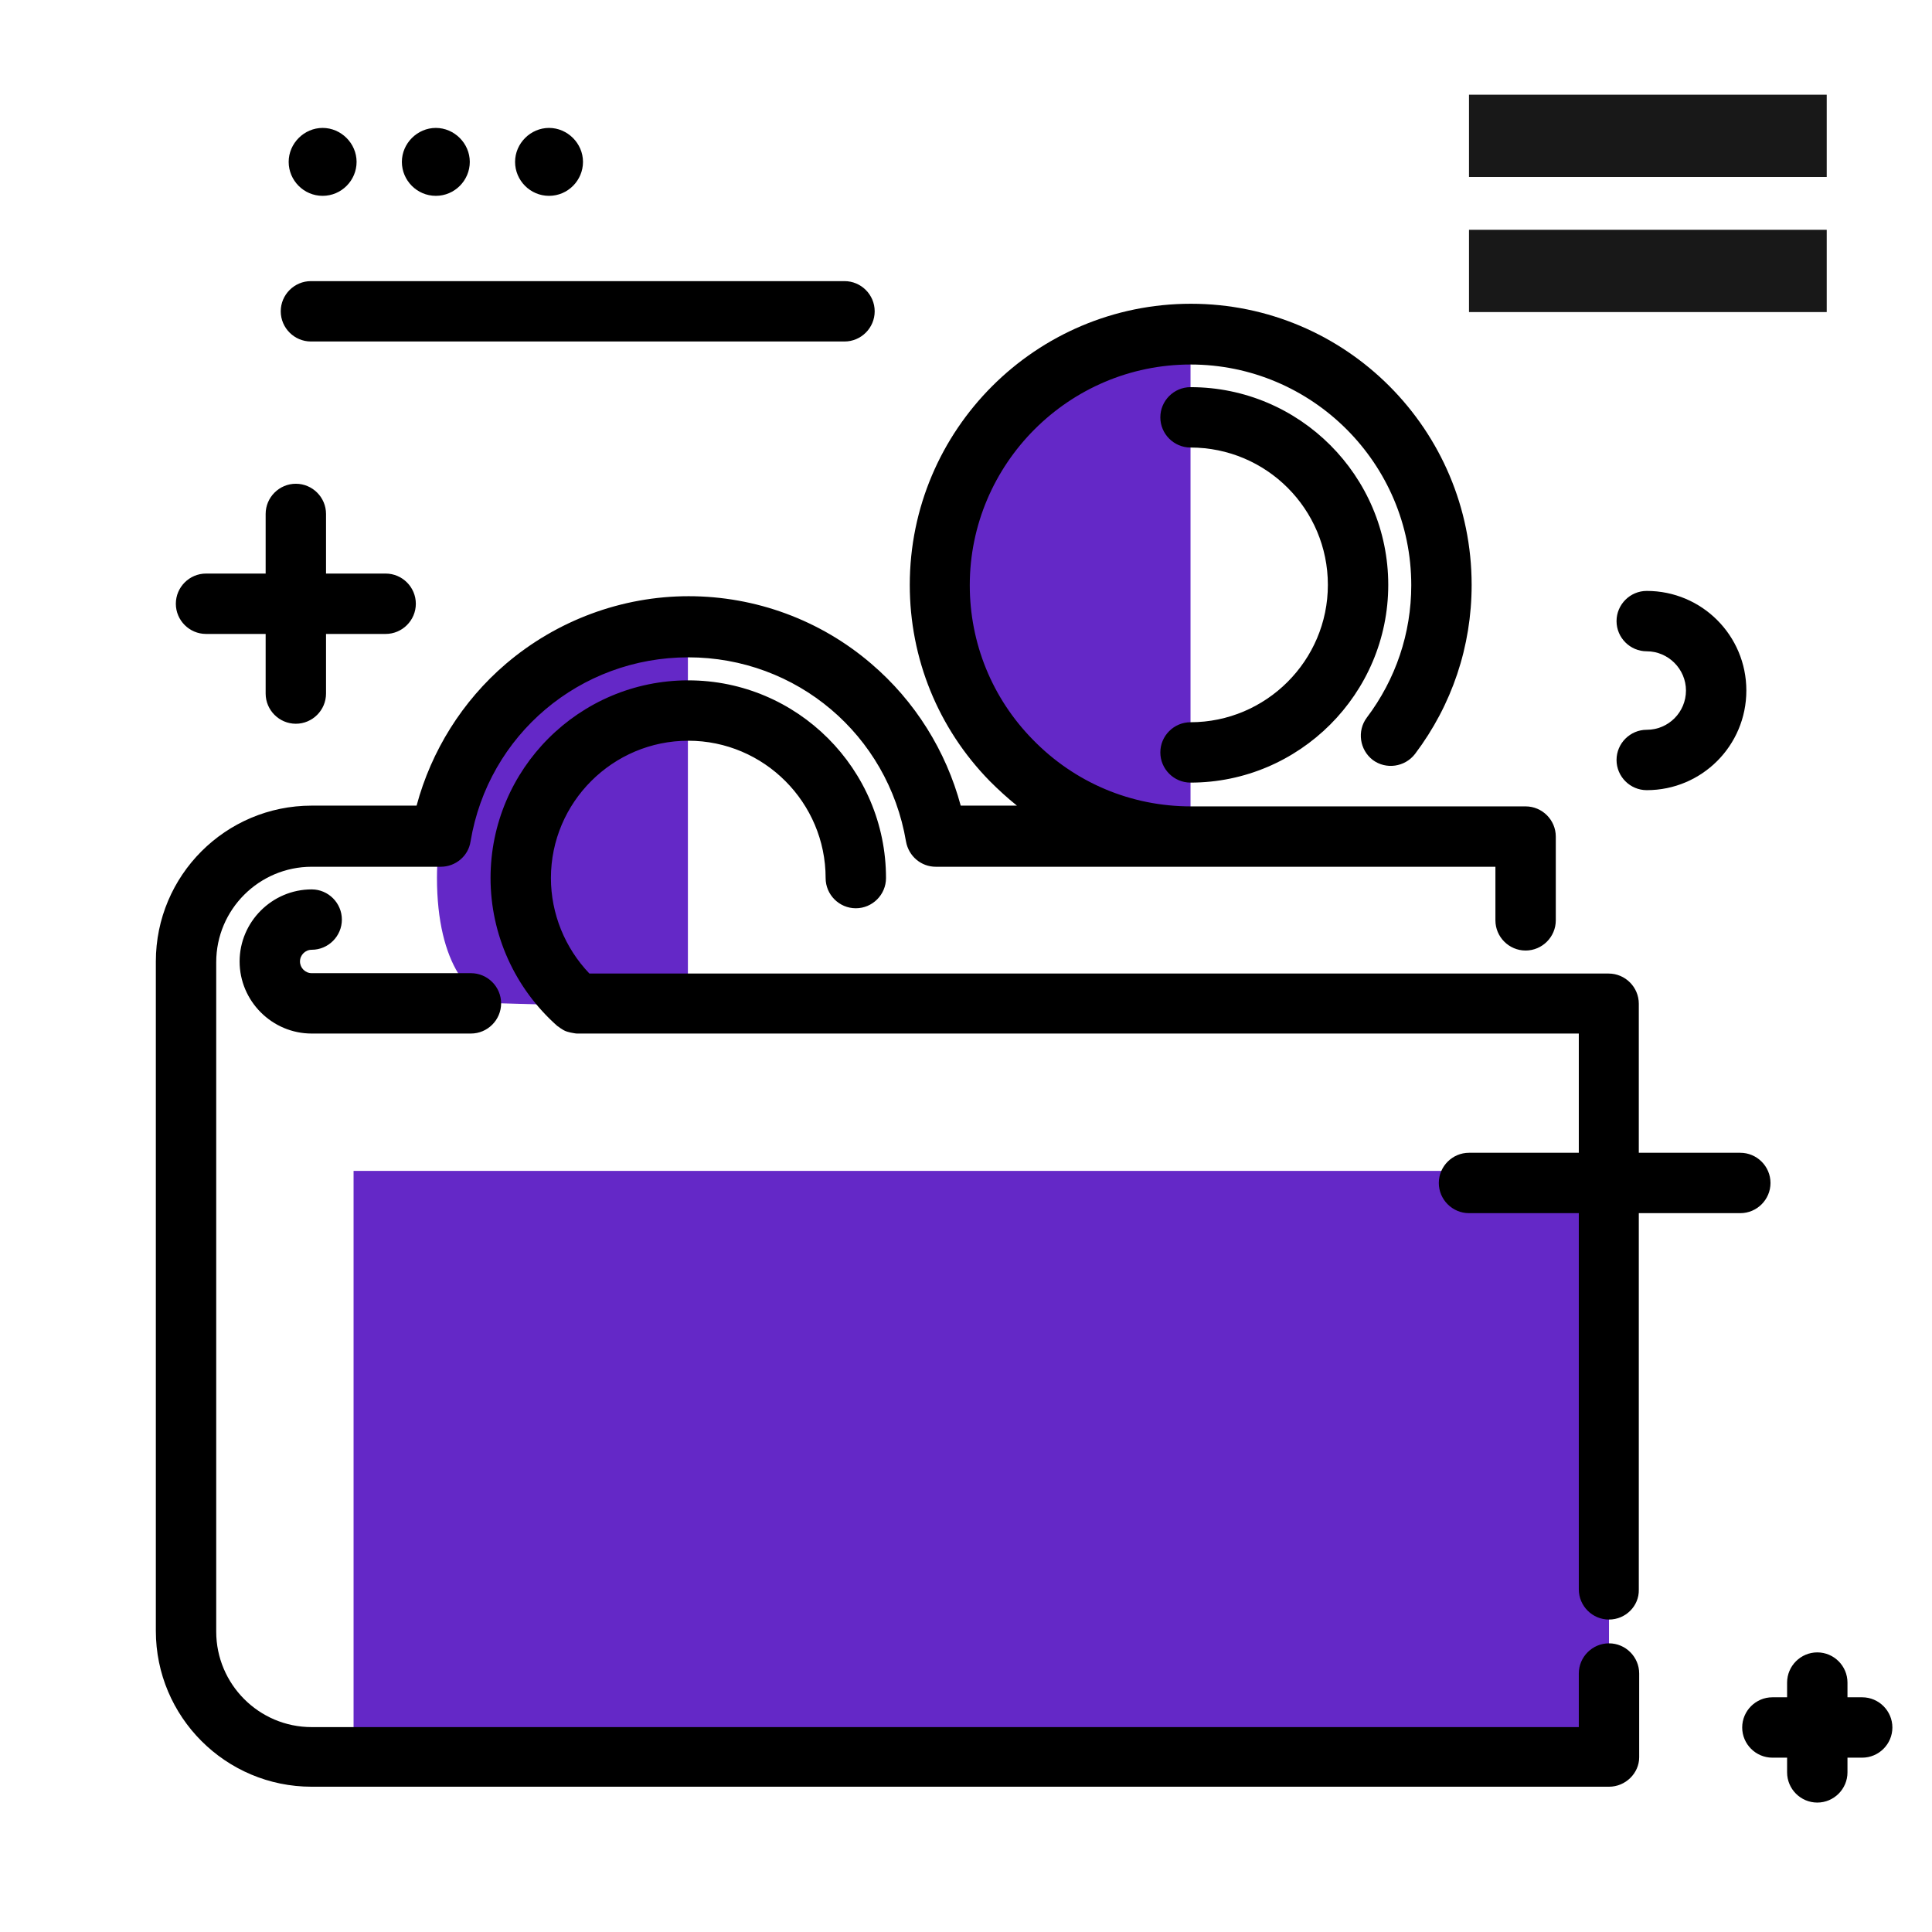 <svg width="512" height="512" viewBox="0 0 512 512" fill="none" xmlns="http://www.w3.org/2000/svg">
<path d="M115.8 232.6C115.8 195.9 145.6 166.1 182.3 166.1V267.3L133.2 265.9C125 265.9 115.8 255.8 115.8 232.6ZM315.5 221.5V88.5C278.8 88.5 249 118.3 249 155C249 191.7 278.7 221.5 315.5 221.5ZM93.7 310.3V465.6H426.4V310.3H93.7Z" fill="#6428C7"/>
<path d="M426.4 473.5H82.6C59.8 473.5 41.3 455 41.3 432.2V254.8C41.3 232 59.8 213.5 82.6 213.5H110.4C114.3 199 122.5 185.8 134.1 175.9C147.6 164.4 164.8 158 182.5 158C200.2 158 217.4 164.3 230.9 175.9C242.5 185.8 250.7 199 254.6 213.5H269.5C267 211.5 264.6 209.3 262.3 207C248.6 193 241.1 174.5 241.1 155C241.1 113.9 274.5 80.5 315.6 80.5C356.7 80.5 390 113.9 390 155C390 171.3 384.8 186.8 375 199.8C372.3 203.3 367.3 204 363.8 201.4C360.3 198.7 359.6 193.7 362.2 190.2C369.9 180 374 167.8 374 155.1C374 122.8 347.7 96.6 315.5 96.6C283.3 96.6 257 122.9 257 155.1C257 170.4 262.9 185 273.7 196C284.8 207.4 299.7 213.7 315.6 213.7H404.3C408.7 213.7 412.3 217.3 412.3 221.7V243.9C412.3 248.3 408.7 251.9 404.3 251.9C399.9 251.9 396.3 248.3 396.3 243.9V229.7H248C244.1 229.7 240.8 226.9 240.1 223C235.3 194.7 211.1 174.2 182.4 174.2C153.7 174.2 129.4 194.7 124.7 223C124.1 226.9 120.7 229.7 116.8 229.7H82.6C68.7 229.7 57.3 241 57.3 255V432.4C57.3 446.3 68.6 457.7 82.6 457.7H418.4V443.5C418.4 439.1 422 435.5 426.4 435.5C430.8 435.5 434.4 439.1 434.4 443.5V465.7C434.4 469.9 430.8 473.5 426.4 473.5ZM426.4 429.2C422 429.2 418.4 425.6 418.4 421.2V273.9H153.1C152.8 273.9 152.5 273.9 152.1 273.8C151.5 273.7 150.9 273.6 150.3 273.4C149.6 273.2 149 272.8 148.4 272.4C148.2 272.2 148 272.1 147.7 271.9C136.4 261.9 130 247.6 130 232.7C130 203.8 153.5 180.3 182.4 180.3C211.3 180.3 234.8 203.8 234.8 232.7C234.8 237.1 231.2 240.7 226.8 240.7C222.4 240.7 218.8 237.1 218.8 232.7C218.8 212.7 202.5 196.3 182.4 196.3C162.4 196.3 146 212.6 146 232.7C146 242.1 149.7 251.2 156.2 258H426.3C430.7 258 434.3 261.6 434.3 266V421.3C434.4 425.6 430.8 429.2 426.4 429.2ZM124.8 273.9H82.6C72.1 273.9 63.5 265.3 63.5 254.8C63.5 244.3 72.1 235.7 82.6 235.7C87 235.7 90.6 239.3 90.6 243.7C90.6 248.1 87 251.7 82.6 251.7C80.9 251.7 79.5 253.1 79.5 254.8C79.5 256.5 80.9 257.9 82.6 257.9H124.8C129.2 257.9 132.8 261.5 132.8 265.9C132.8 270.3 129.2 273.9 124.8 273.9ZM315.5 207.4C311.1 207.4 307.5 203.8 307.5 199.4C307.5 195 311.1 191.4 315.5 191.4C335.5 191.4 351.9 175.1 351.9 155C351.9 134.9 335.6 118.6 315.5 118.6C311.1 118.6 307.5 115 307.5 110.6C307.5 106.2 311.1 102.6 315.5 102.6C344.4 102.6 367.9 126.1 367.9 155C367.9 183.9 344.3 207.4 315.5 207.4Z" fill="black"/>
<path d="M389.3 46.9V25.1H484.1V46.9H389.3V46.9Z" fill="#181818"/>
<path d="M389.3 82.7V60.9H484.1V82.7H389.3Z" fill="#181818"/>
<path d="M110.2 160C110.2 164.4 106.6 168 102.2 168H86.4V183.8C86.4 188.2 82.8 191.8 78.4 191.8C74 191.8 70.4 188.2 70.4 183.8V168H54.6C50.2 168 46.6 164.4 46.6 160C46.6 155.6 50.2 152 54.6 152H70.4V136.2C70.4 131.8 74 128.2 78.4 128.2C82.8 128.2 86.4 131.8 86.4 136.2V152H102.2C106.6 152 110.2 155.6 110.2 160ZM493.5 449.8H489.6V445.9C489.6 441.5 486 437.9 481.6 437.9C477.2 437.9 473.6 441.5 473.6 445.9V449.8H469.7C465.3 449.8 461.7 453.4 461.7 457.8C461.7 462.2 465.3 465.8 469.7 465.8H473.6V469.7C473.6 474.1 477.2 477.7 481.6 477.7C486 477.7 489.6 474.1 489.6 469.7V465.8H493.5C497.9 465.8 501.5 462.2 501.5 457.8C501.5 453.4 497.9 449.8 493.5 449.8ZM436.4 193.4C432 193.4 428.4 197 428.4 201.4C428.4 205.8 432 209.4 436.4 209.4C451 209.4 462.8 197.6 462.8 183C462.8 168.4 451 156.6 436.4 156.6C432 156.6 428.4 160.2 428.4 164.6C428.4 169 432 172.6 436.4 172.6C442.1 172.6 446.8 177.3 446.8 183C446.8 188.7 442.2 193.4 436.4 193.4ZM223.8 74.5H82.4C78 74.5 74.4 78.1 74.4 82.5C74.4 86.9 78 90.5 82.4 90.5H223.8C228.2 90.5 231.8 86.9 231.8 82.5C231.8 78.1 228.2 74.5 223.8 74.5ZM85.5 51.9C90.5 51.9 94.5 47.8 94.5 42.9C94.5 38 90.4 33.9 85.5 33.9C80.6 33.9 76.5 38 76.5 42.9C76.5 47.8 80.5 51.9 85.5 51.9ZM115.5 51.9C120.5 51.9 124.5 47.8 124.5 42.9C124.5 38 120.4 33.9 115.5 33.9C110.6 33.9 106.5 38 106.5 42.9C106.5 47.8 110.5 51.9 115.5 51.9ZM145.5 51.9C150.5 51.9 154.5 47.8 154.5 42.9C154.5 38 150.4 33.9 145.5 33.9C140.6 33.9 136.5 38 136.5 42.9C136.5 47.8 140.5 51.9 145.5 51.9ZM469.2 313.5C469.2 309.1 465.6 305.5 461.2 305.5H389.3C384.9 305.5 381.3 309.1 381.3 313.5C381.3 317.9 384.9 321.5 389.3 321.5H461.2C465.6 321.5 469.2 317.9 469.2 313.5Z" fill="black"/>
</svg>
